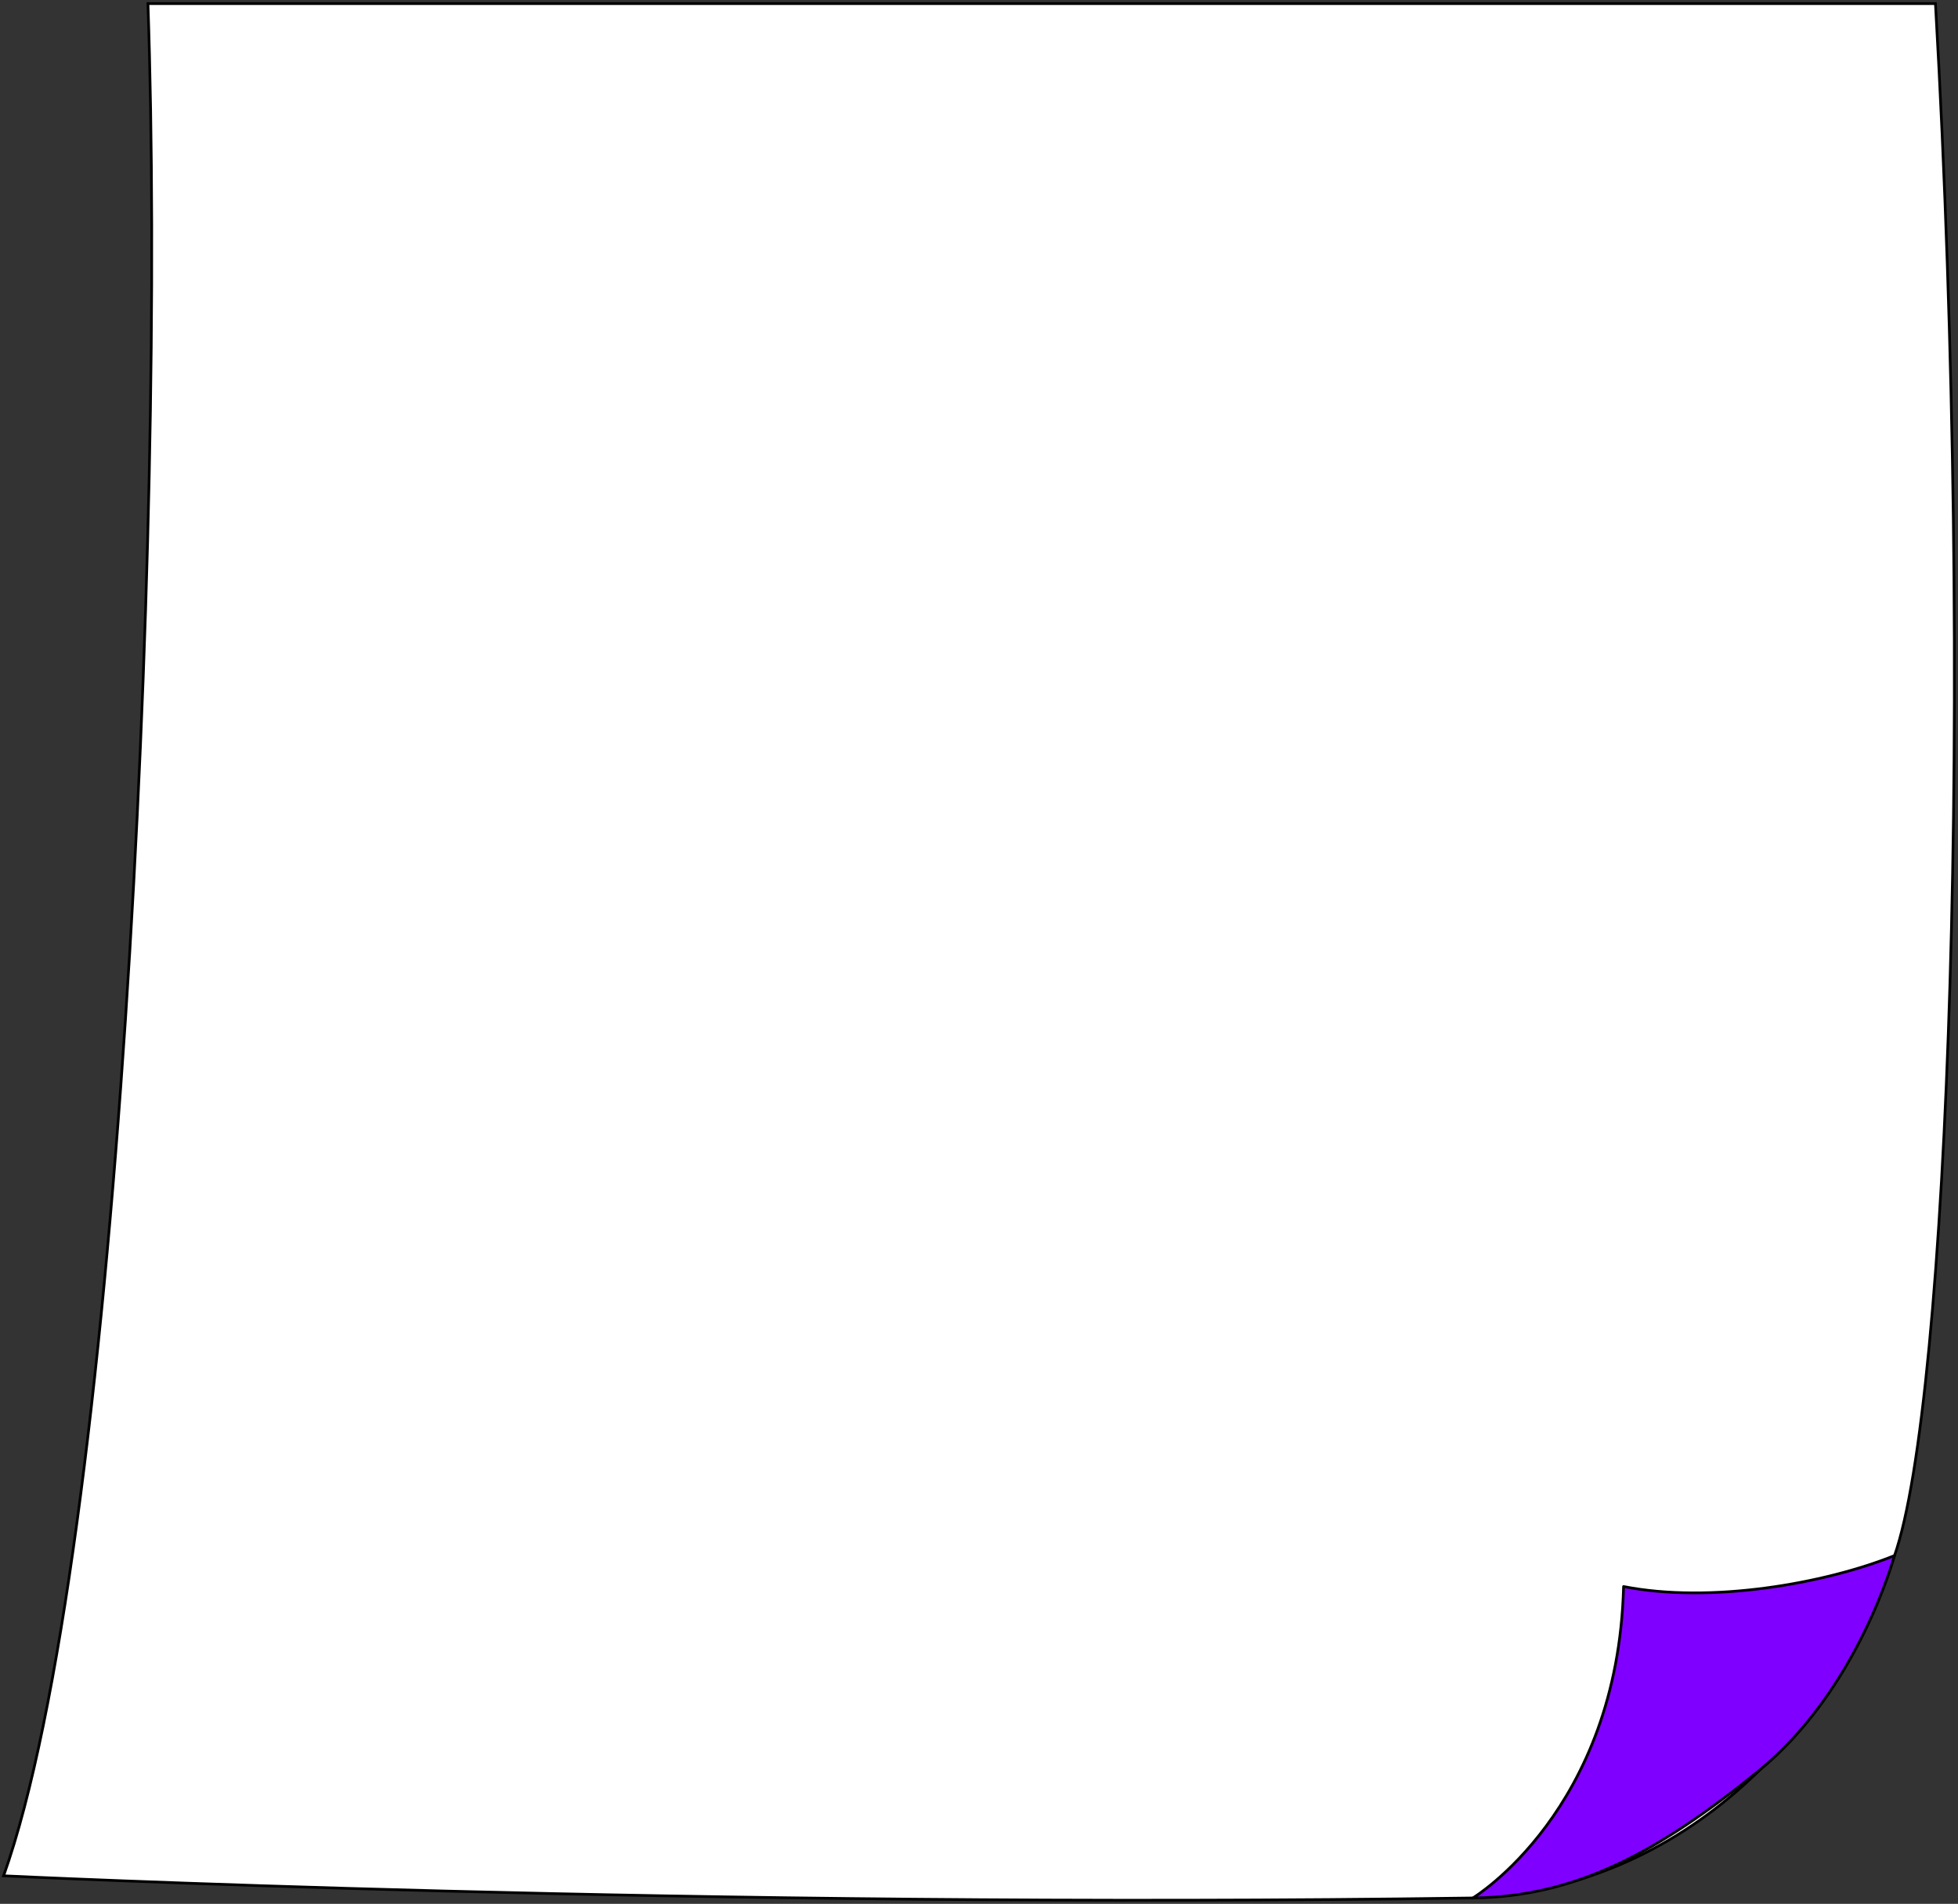 <svg width="542" height="527" viewBox="0 0 542 527" fill="none" xmlns="http://www.w3.org/2000/svg">
<rect x="0" y="0" width="542" height="527" fill="#333333" stroke="none"/>
<path d="M407.701 525.374C191.235 528.443 1 519.236 1 519.236C32.561 430.602 46.055 148.651 40.952 1H535.758C546.72 193.152 539.311 388.219 524.419 430.633C509.527 473.047 470.86 522.335 407.701 525.404V525.374Z" fill="white" stroke="black" stroke-width="0.75" stroke-miterlimit="10"/>
<path d="M407.699 525.374C407.699 525.374 447.84 501.19 449.428 439.165C473.429 443.891 504.914 438.428 524.418 430.602C524.418 430.602 514.439 467.799 486.62 490.356C458.801 512.913 436.085 525.036 407.699 525.374Z" fill="#8000FF" stroke="black" stroke-width="0.75" stroke-linecap="round" stroke-linejoin="round"/>
</svg>
